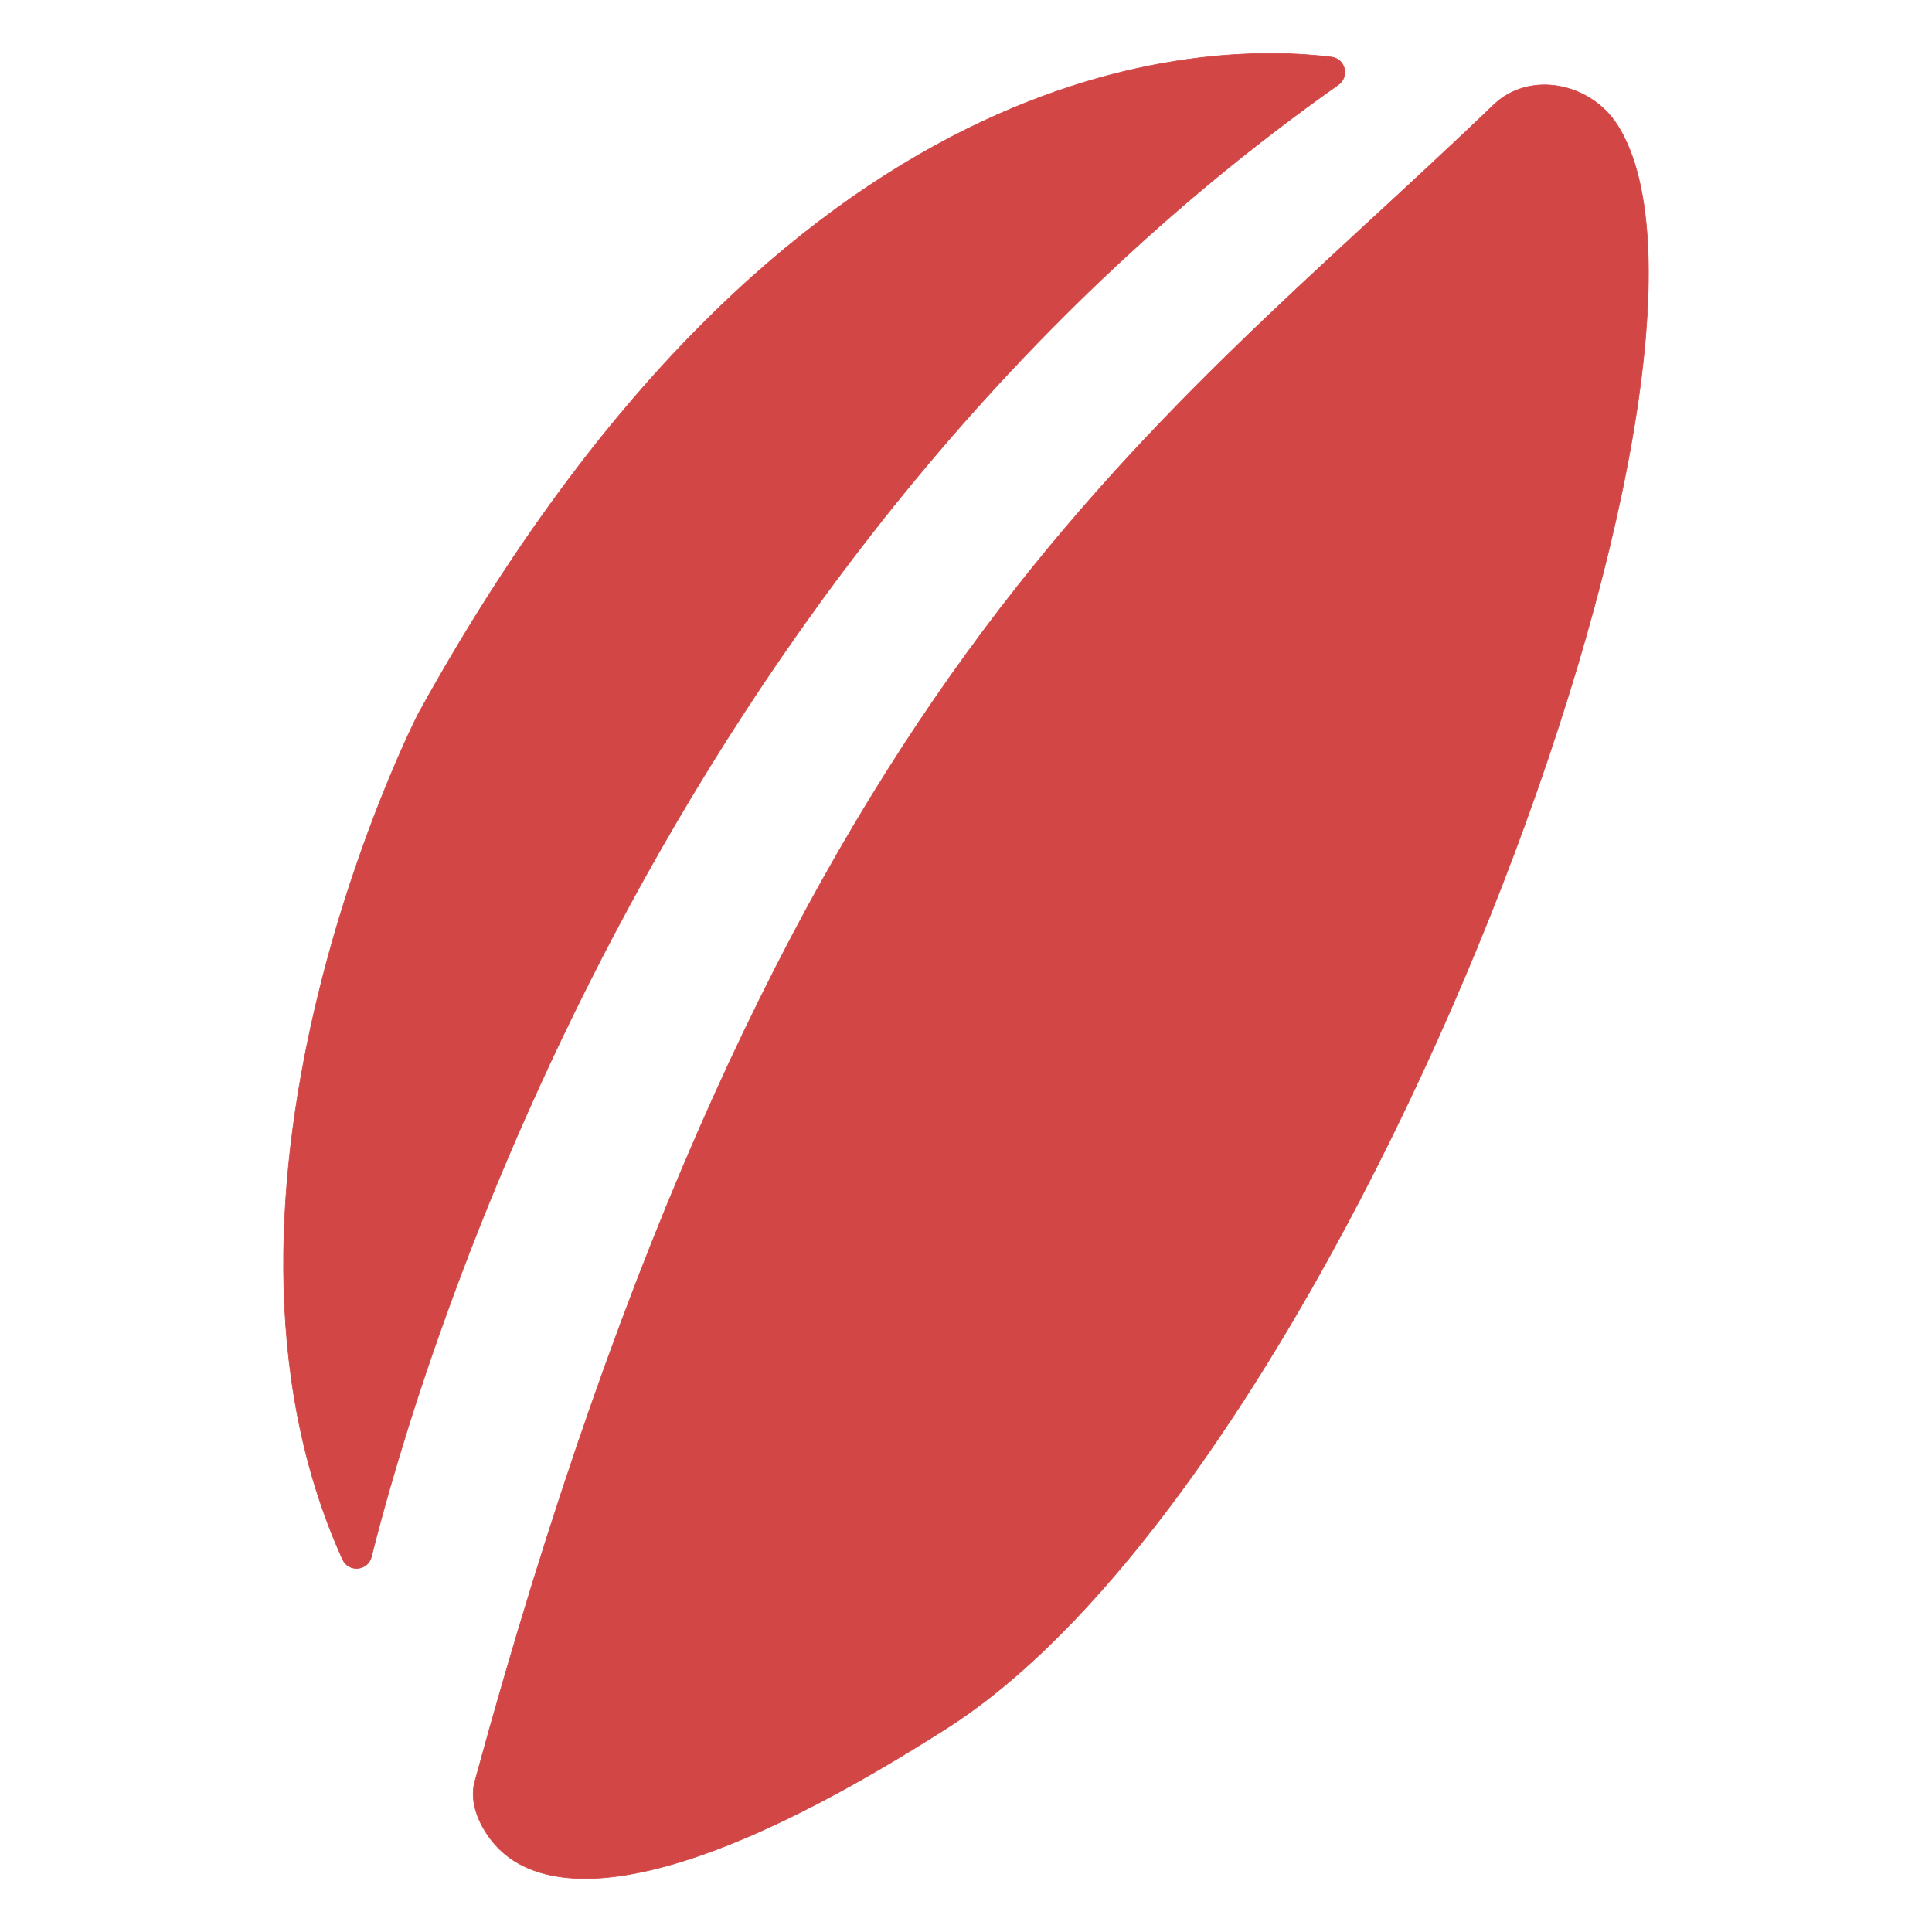 <svg xmlns="http://www.w3.org/2000/svg" width="3000" height="3000" viewBox="0 0 3000 3000"><defs><style>.cls-1{fill:#d24646;stroke:#d24646;stroke-miterlimit:10;}</style></defs><g id="bær"><path class="cls-1" d="M2319,163.08C1778,683.78,1207.26,1043,737.32,2766.3c-8.55,31.37,5.61,65,25.43,90.8,55.22,71.84,219.91,138,708.4-174.1,624.79-399.21,1273-2126.73,1040-2489.32C2469.21,128.38,2374.92,109.25,2319,163.08Z"/><path class="cls-1" d="M2078.15,131.59c17.75-12.54,10.87-40.36-10.7-43C1872.73,64.45,1220.73,72.63,649.31,1108.69c0,0-378,737.75-117.31,1312.74,9.29,20.49,39.25,17.8,44.71-4C650.3,2123.45,1014.84,882.32,2078.15,131.59Z"/></g></svg>